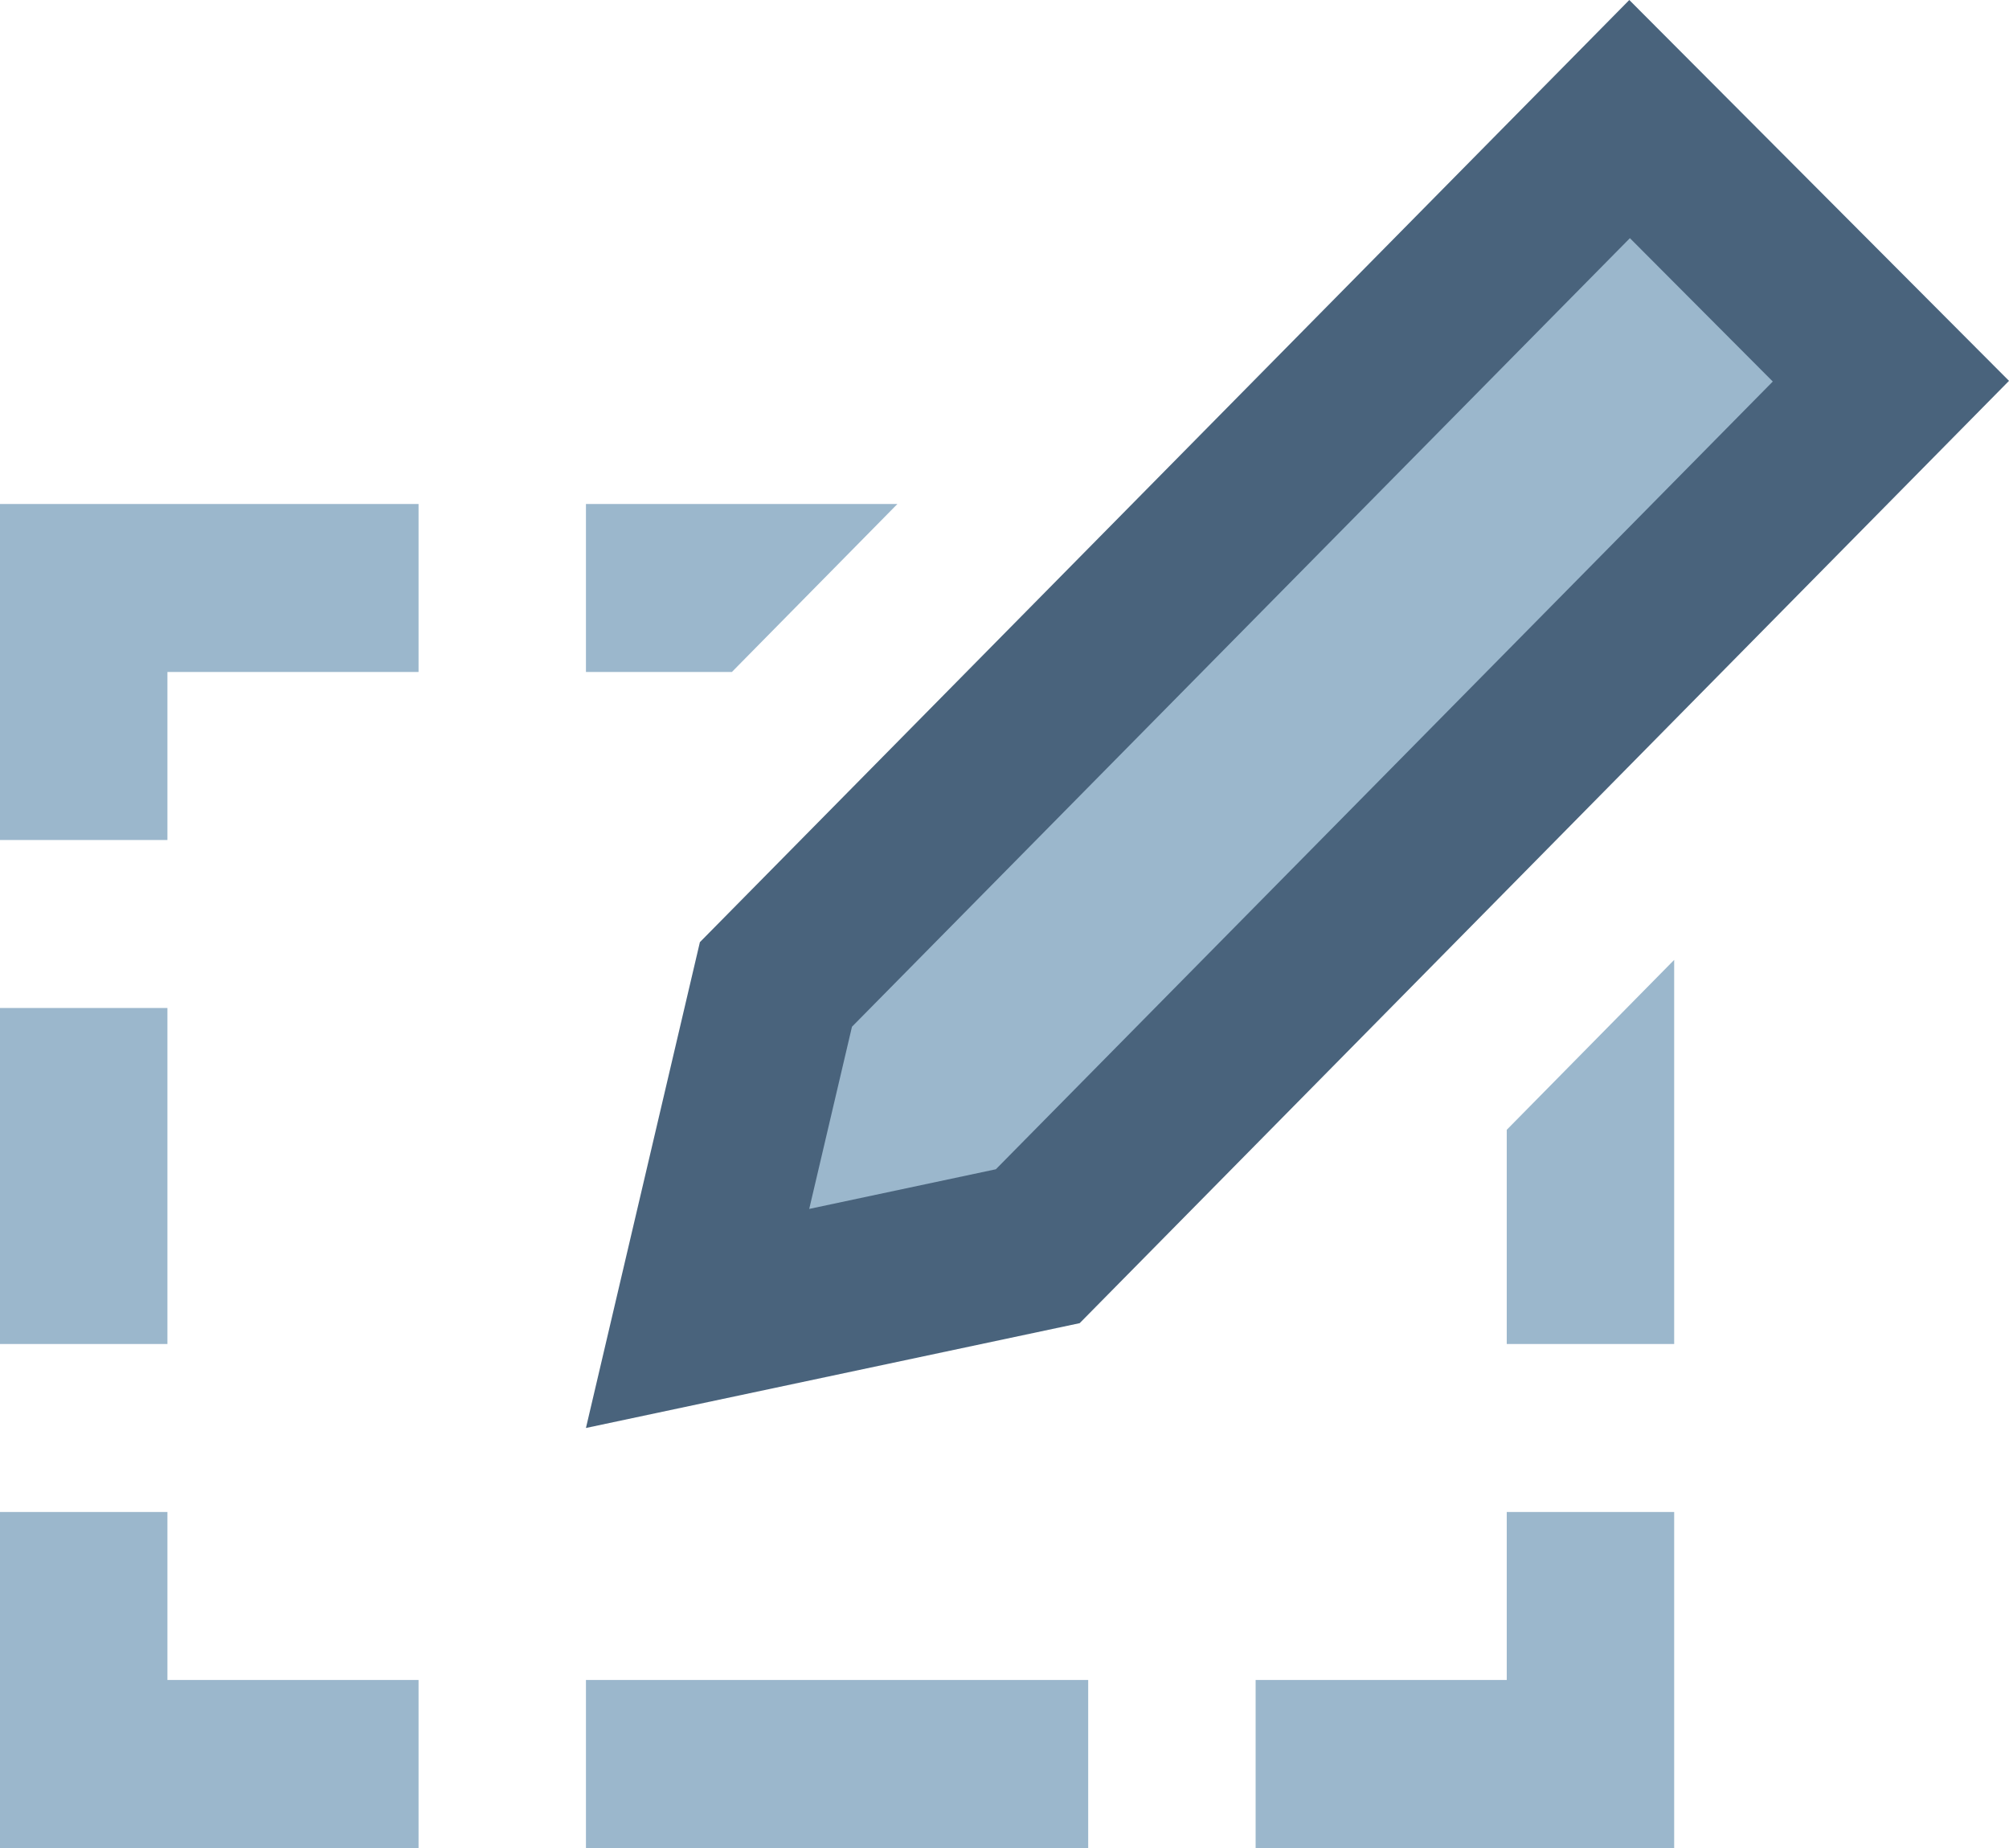 <svg width="50" height="46" viewBox="0 0 50 46" fill="none" xmlns="http://www.w3.org/2000/svg">
<path d="M17.419 23.452L40.55 0L50 9.48L26.871 32.936L14.583 35.545L17.419 23.452Z" fill="#49637C"/>
<path fill-rule="evenodd" clip-rule="evenodd" d="M14.583 16.727H18.215L22.335 12.545H14.583V16.727ZM37.5 28.123L41.667 23.893V33.455H37.5V28.123ZM27.083 41.818V46H14.583V41.818H27.083ZM10.417 41.818H4.167V37.636H0V46H10.417V41.818ZM37.5 41.818V37.636H41.667V46H31.25V41.818H37.5ZM0 33.455H4.167V25.091H0V33.455ZM4.167 16.727V20.909H0V12.545H10.417V16.727H4.167Z" fill="#9BB7CC"/>
<path d="M20.14 30.092L24.785 29.105L44.121 9.497L40.565 5.928L21.204 25.557L20.14 30.092H20.14Z" fill="#9BB7CC"/>
</svg>
